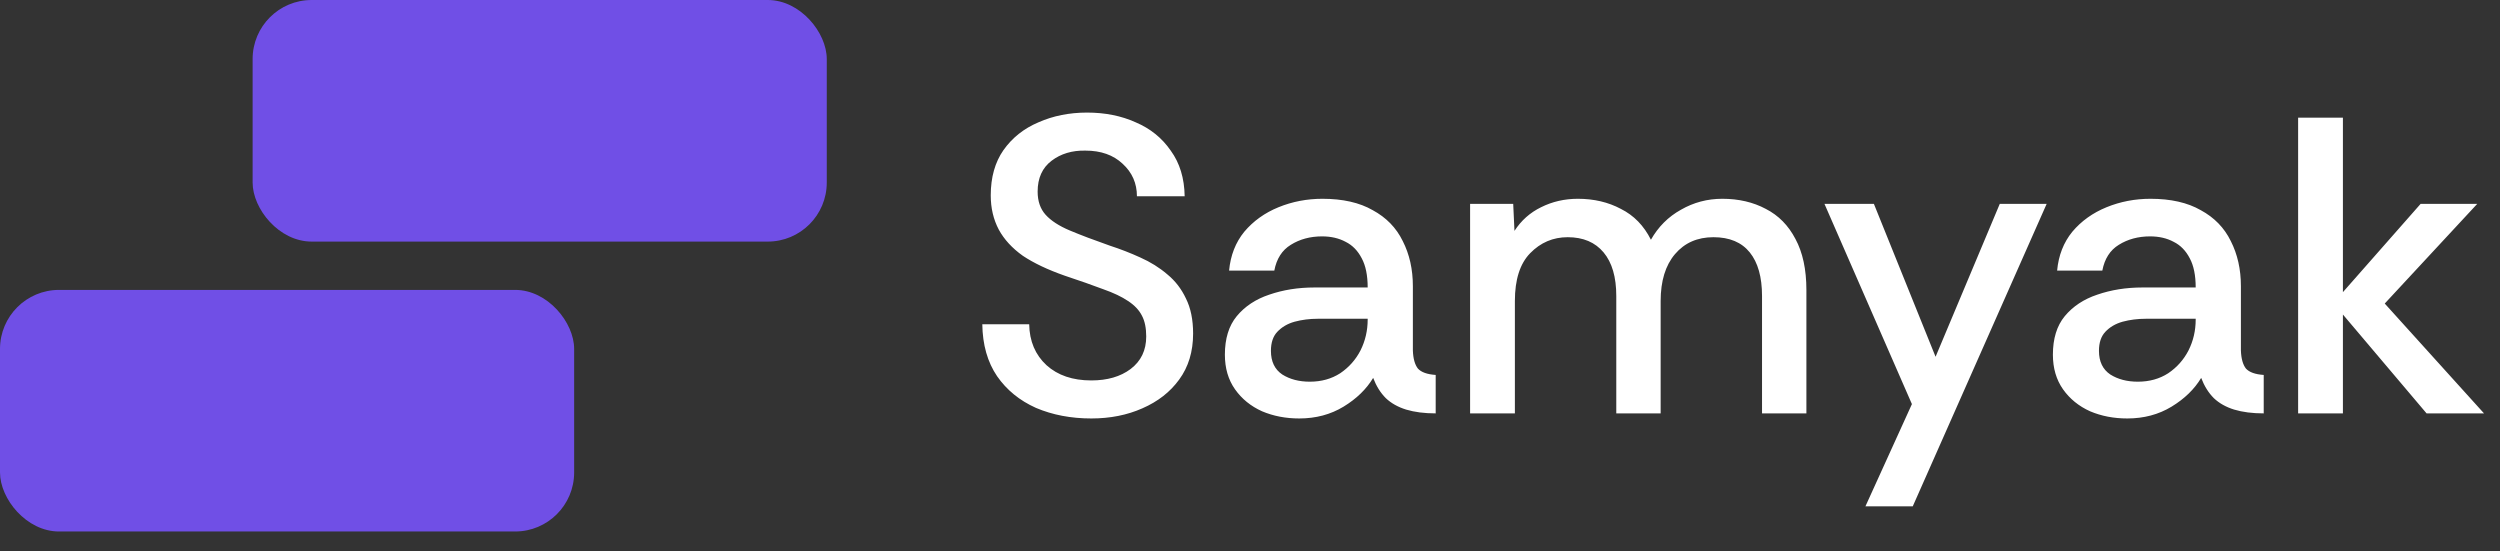 <svg width="127" height="28" viewBox="0 0 127 28" fill="none" xmlns="http://www.w3.org/2000/svg">
<rect x="0" y="0" width="127" height="28" fill="#333333" stroke="none"/>
<rect x="12.833" width="29.167" height="12.273" rx="3" fill="#704FE6"/>
<rect y="14.727" width="29.167" height="12.273" rx="3" fill="#704FE6"/>
<path d="M55.438 21.258C54.408 21.258 53.471 21.079 52.627 20.721C51.797 20.349 51.139 19.812 50.652 19.111C50.166 18.396 49.915 17.516 49.901 16.472H52.283C52.297 17.33 52.591 18.024 53.163 18.553C53.735 19.069 54.494 19.326 55.438 19.326C56.254 19.326 56.919 19.133 57.434 18.747C57.963 18.346 58.228 17.795 58.228 17.094C58.228 16.665 58.157 16.314 58.013 16.042C57.87 15.756 57.634 15.506 57.305 15.291C56.99 15.077 56.568 14.876 56.039 14.69C55.51 14.49 54.859 14.261 54.086 14.004C53.227 13.703 52.519 13.367 51.961 12.995C51.418 12.608 51.01 12.165 50.738 11.664C50.466 11.149 50.33 10.57 50.33 9.926C50.33 9.01 50.545 8.245 50.974 7.629C51.418 7 52.011 6.528 52.755 6.213C53.499 5.884 54.322 5.719 55.223 5.719C56.139 5.719 56.962 5.884 57.691 6.213C58.435 6.528 59.029 7.007 59.473 7.651C59.931 8.28 60.167 9.053 60.181 9.969H57.756C57.756 9.311 57.513 8.76 57.026 8.316C56.554 7.873 55.925 7.651 55.138 7.651C54.465 7.637 53.893 7.808 53.421 8.166C52.949 8.524 52.712 9.046 52.712 9.733C52.712 10.219 52.848 10.613 53.12 10.913C53.392 11.213 53.8 11.478 54.343 11.707C54.887 11.936 55.567 12.194 56.382 12.48C56.912 12.652 57.427 12.852 57.928 13.081C58.443 13.31 58.901 13.596 59.301 13.939C59.702 14.268 60.017 14.676 60.245 15.162C60.489 15.649 60.61 16.243 60.61 16.944C60.61 17.86 60.374 18.639 59.902 19.283C59.444 19.913 58.822 20.399 58.035 20.742C57.262 21.086 56.397 21.258 55.438 21.258ZM66.001 21.258C65.314 21.258 64.684 21.136 64.112 20.893C63.54 20.635 63.082 20.263 62.739 19.777C62.395 19.29 62.224 18.704 62.224 18.017C62.224 17.201 62.424 16.55 62.825 16.064C63.239 15.563 63.79 15.198 64.477 14.969C65.178 14.726 65.944 14.604 66.773 14.604H69.478C69.478 13.989 69.377 13.496 69.177 13.124C68.977 12.737 68.705 12.458 68.362 12.287C68.018 12.101 67.618 12.008 67.16 12.008C66.559 12.008 66.029 12.151 65.572 12.437C65.128 12.709 64.849 13.145 64.735 13.746H62.438C62.51 12.973 62.767 12.315 63.211 11.771C63.669 11.228 64.248 10.813 64.949 10.527C65.65 10.241 66.394 10.098 67.181 10.098C68.211 10.098 69.063 10.291 69.735 10.677C70.422 11.049 70.93 11.571 71.259 12.244C71.602 12.916 71.774 13.682 71.774 14.54V17.802C71.788 18.217 71.874 18.525 72.031 18.725C72.203 18.911 72.504 19.018 72.933 19.047V21C72.361 21 71.86 20.936 71.431 20.807C71.016 20.678 70.672 20.485 70.4 20.227C70.129 19.956 69.914 19.612 69.757 19.197C69.413 19.77 68.912 20.256 68.254 20.657C67.596 21.057 66.845 21.258 66.001 21.258ZM66.537 19.39C67.124 19.39 67.639 19.247 68.083 18.961C68.526 18.661 68.87 18.274 69.113 17.802C69.356 17.316 69.478 16.794 69.478 16.235V16.193H66.945C66.53 16.193 66.137 16.243 65.765 16.343C65.407 16.443 65.114 16.615 64.885 16.858C64.67 17.087 64.563 17.409 64.563 17.824C64.563 18.367 64.756 18.768 65.142 19.026C65.529 19.269 65.994 19.39 66.537 19.39ZM74.681 21V10.355H76.871L76.935 11.729C77.278 11.199 77.729 10.799 78.287 10.527C78.859 10.241 79.482 10.098 80.154 10.098C80.97 10.098 81.699 10.269 82.343 10.613C83.001 10.942 83.509 11.464 83.867 12.179C84.239 11.521 84.747 11.013 85.391 10.655C86.035 10.284 86.736 10.098 87.494 10.098C88.324 10.098 89.061 10.269 89.705 10.613C90.348 10.942 90.849 11.45 91.207 12.136C91.579 12.823 91.765 13.689 91.765 14.733V21H89.511V15.034C89.511 14.075 89.304 13.338 88.889 12.823C88.474 12.308 87.859 12.05 87.043 12.05C86.228 12.05 85.577 12.337 85.09 12.909C84.604 13.481 84.361 14.275 84.361 15.291V21H82.107V15.034C82.107 14.075 81.893 13.338 81.463 12.823C81.034 12.308 80.426 12.05 79.639 12.05C78.895 12.05 78.258 12.322 77.729 12.866C77.214 13.396 76.956 14.204 76.956 15.291V21H74.681ZM94.764 25.721L97.125 20.528L92.682 10.355H95.193L98.327 18.124L101.589 10.355H103.971L97.168 25.721H94.764ZM108.065 21.258C107.378 21.258 106.748 21.136 106.176 20.893C105.604 20.635 105.146 20.263 104.802 19.777C104.459 19.29 104.287 18.704 104.287 18.017C104.287 17.201 104.488 16.55 104.888 16.064C105.303 15.563 105.854 15.198 106.541 14.969C107.242 14.726 108.007 14.604 108.837 14.604H111.541C111.541 13.989 111.441 13.496 111.241 13.124C111.041 12.737 110.769 12.458 110.425 12.287C110.082 12.101 109.681 12.008 109.223 12.008C108.623 12.008 108.093 12.151 107.635 12.437C107.192 12.709 106.913 13.145 106.798 13.746H104.502C104.573 12.973 104.831 12.315 105.275 11.771C105.732 11.228 106.312 10.813 107.013 10.527C107.714 10.241 108.458 10.098 109.245 10.098C110.275 10.098 111.126 10.291 111.799 10.677C112.486 11.049 112.994 11.571 113.323 12.244C113.666 12.916 113.838 13.682 113.838 14.54V17.802C113.852 18.217 113.938 18.525 114.095 18.725C114.267 18.911 114.567 19.018 114.997 19.047V21C114.424 21 113.924 20.936 113.494 20.807C113.079 20.678 112.736 20.485 112.464 20.227C112.192 19.956 111.978 19.612 111.82 19.197C111.477 19.77 110.976 20.256 110.318 20.657C109.66 21.057 108.909 21.258 108.065 21.258ZM108.601 19.39C109.188 19.39 109.703 19.247 110.146 18.961C110.59 18.661 110.933 18.274 111.176 17.802C111.42 17.316 111.541 16.794 111.541 16.235V16.193H109.009C108.594 16.193 108.2 16.243 107.828 16.343C107.471 16.443 107.177 16.615 106.949 16.858C106.734 17.087 106.627 17.409 106.627 17.824C106.627 18.367 106.82 18.768 107.206 19.026C107.592 19.269 108.057 19.39 108.601 19.39ZM116.745 21V5.977H119.02V14.841L122.969 10.355H125.845L121.145 15.42L126.188 21H123.27L119.02 15.978V21H116.745Z" fill="white"/>
</svg>
